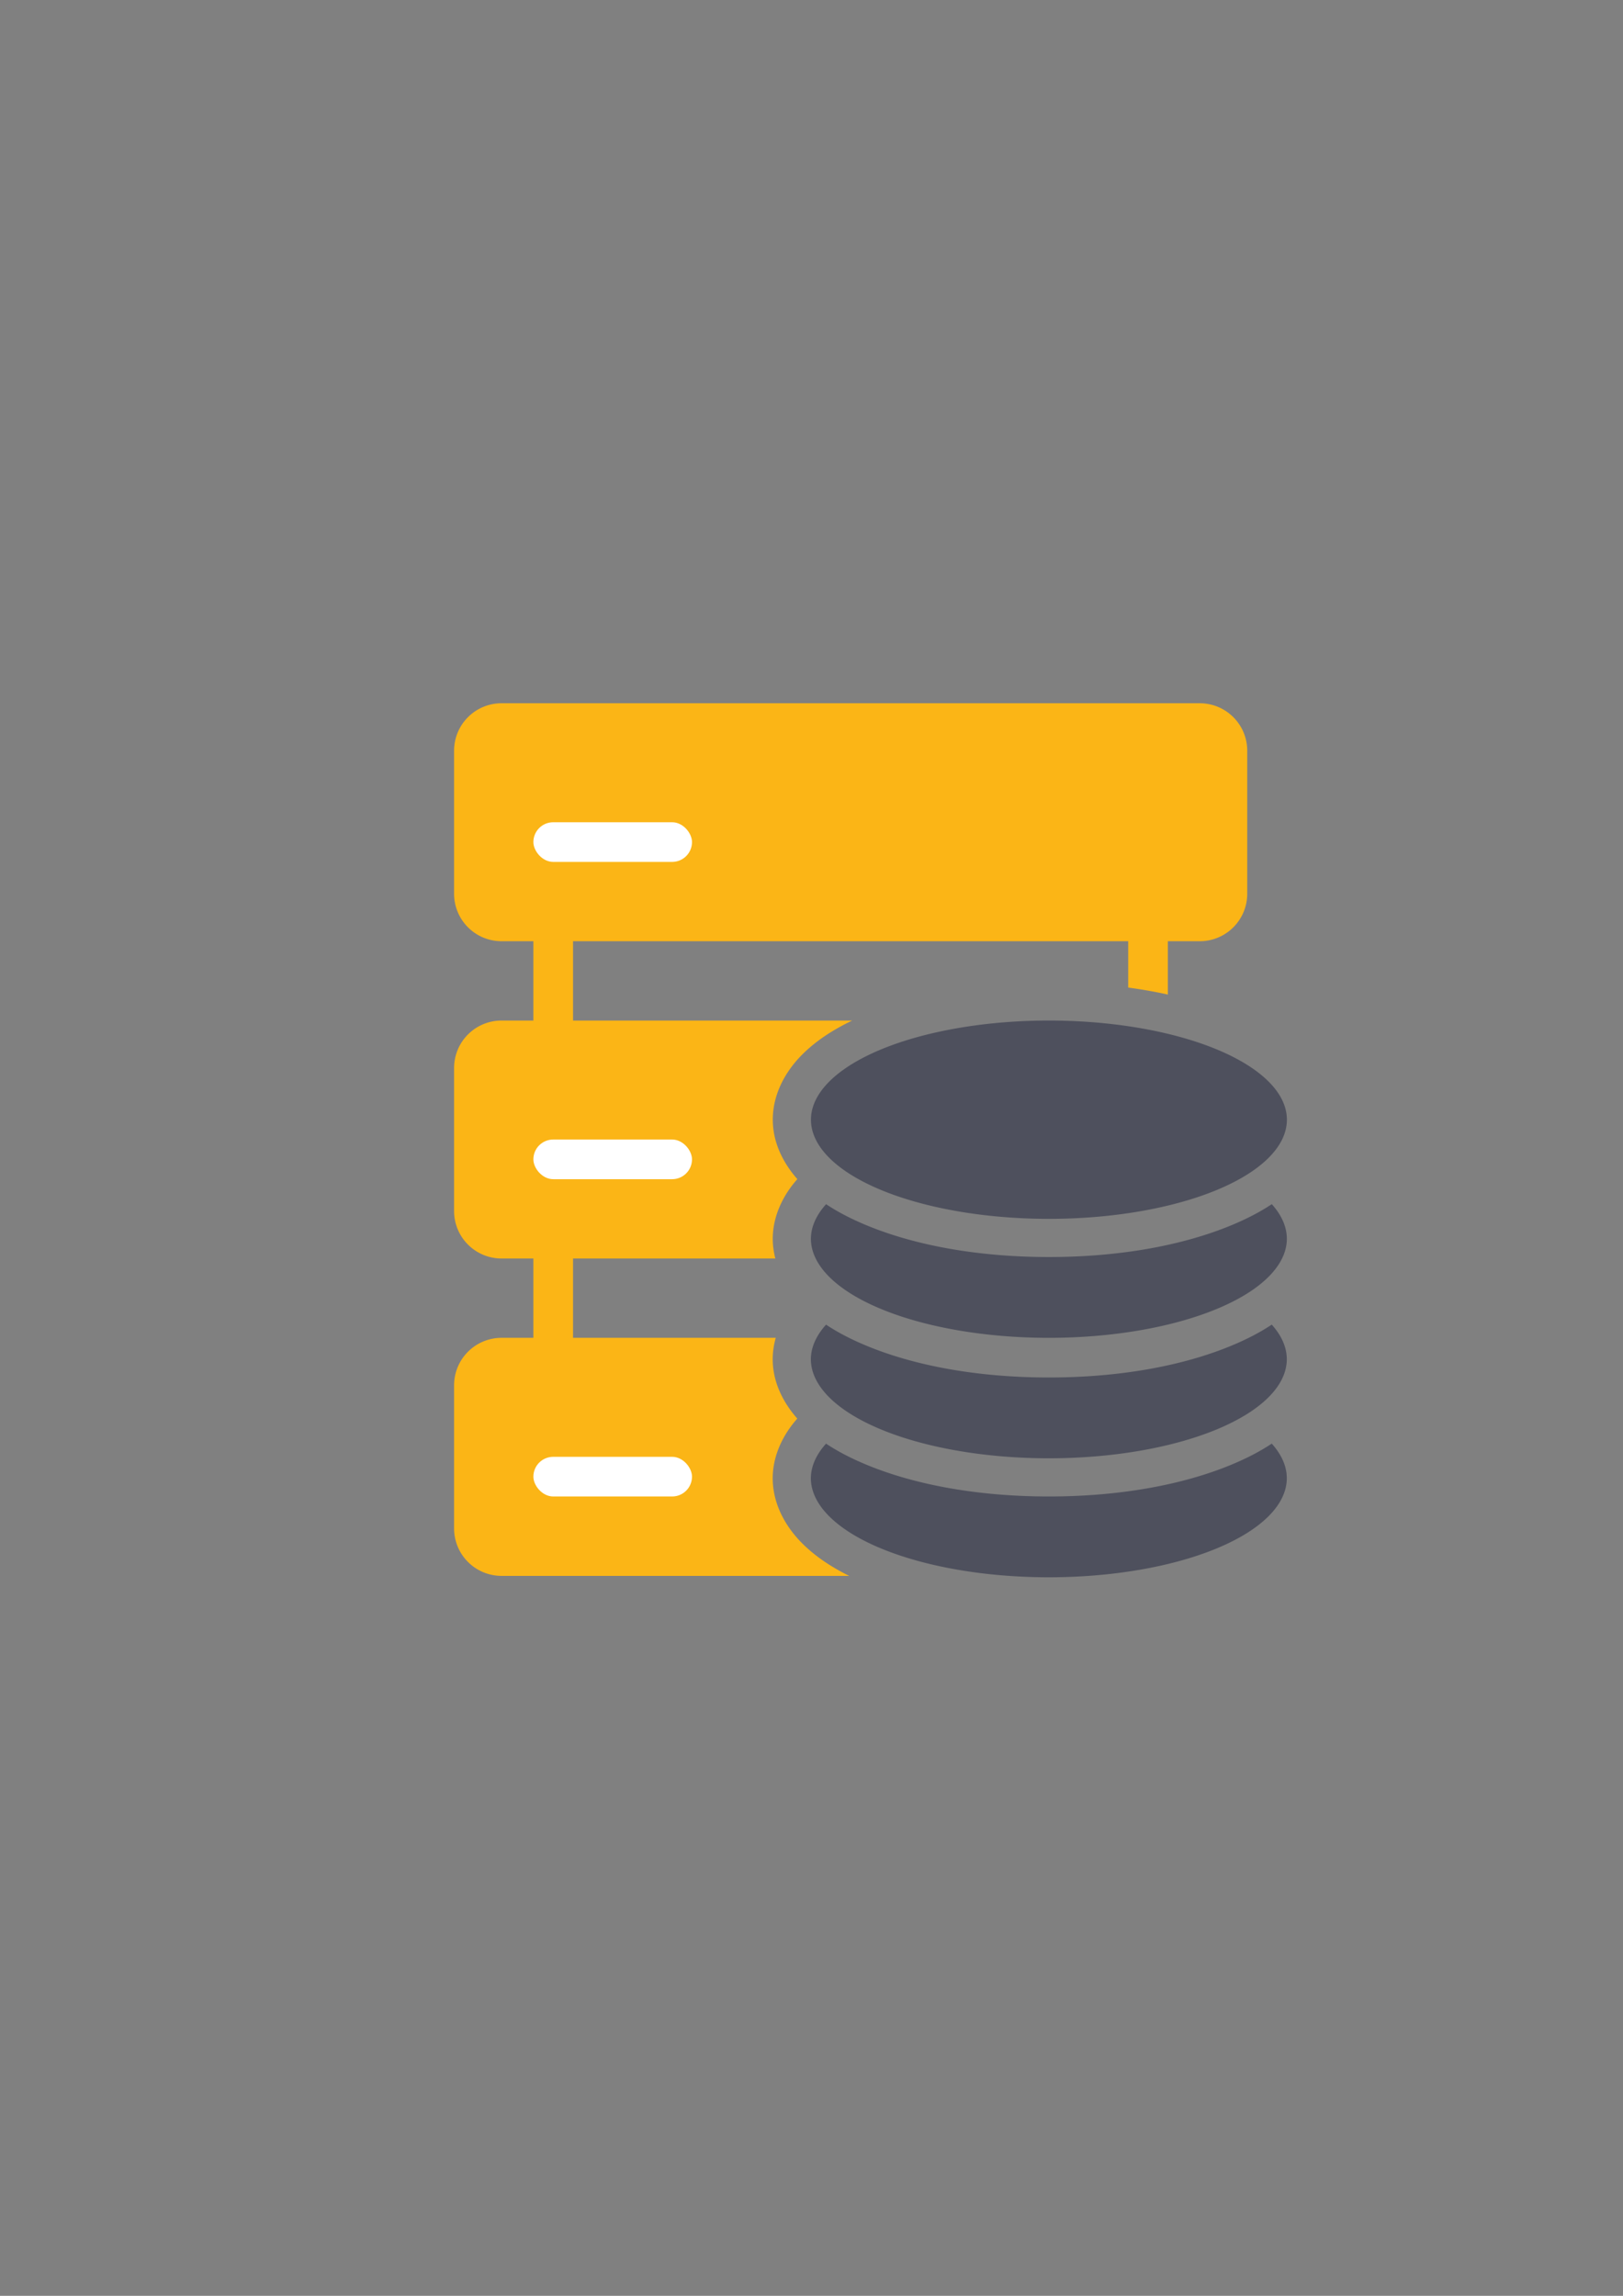 <?xml version="1.0" encoding="UTF-8" standalone="no"?>
<!-- Created with Inkscape (http://www.inkscape.org/) -->

<svg
   xmlns:dc="http://purl.org/dc/elements/1.1/"
   xmlns:cc="http://creativecommons.org/ns#"
   xmlns:rdf="http://www.w3.org/1999/02/22-rdf-syntax-ns#"
   xmlns:svg="http://www.w3.org/2000/svg"
   xmlns="http://www.w3.org/2000/svg"
   xmlns:sodipodi="http://sodipodi.sourceforge.net/DTD/sodipodi-0.dtd"
   xmlns:inkscape="http://www.inkscape.org/namespaces/inkscape"
   width="210mm"
   height="297mm"
   viewBox="0 0 744.094 1052.362"
   id="svg2"
   version="1.1"
   inkscape:version="0.91 r13725"
   inkscape:export-xdpi="4.949976"
   inkscape:export-ydpi="4.949976"
   sodipodi:docname="server-database-yellow.svg"
   inkscape:export-filename="D:\Dokumente\Arbeit\RRZE\github\bicons\22x22\devices\server-database-yellow.png">
  <rect x="0" y="0" width="744.094" height="1052.362" fill="#808080" stroke="none"/>
  <defs
     id="defs4">
    <linearGradient
       id="linearGradient2224">
      <stop
         id="stop2226"
         offset="0"
         style="stop-color:#7c7c7c;stop-opacity:1;" />
      <stop
         id="stop2228"
         offset="1"
         style="stop-color:#b8b8b8;stop-opacity:1;" />
    </linearGradient>
    <linearGradient
       id="linearGradient15218">
      <stop
         id="stop15220"
         offset="0"
         style="stop-color:#eeeeef;stop-opacity:1;" />
      <stop
         id="stop2736"
         offset="0.599"
         style="stop-color:#d3d7cf;stop-opacity:1;" />
      <stop
         id="stop2738"
         offset="0.828"
         style="stop-color:#ffffff;stop-opacity:1;" />
      <stop
         id="stop15222"
         offset="1"
         style="stop-color:#d3d7cf;stop-opacity:1;" />
    </linearGradient>
    <pattern
       y="0"
       x="0"
       height="6"
       width="6"
       patternUnits="userSpaceOnUse"
       id="EMFhbasepattern" />
    <pattern
       y="0"
       x="0"
       height="6"
       width="6"
       patternUnits="userSpaceOnUse"
       id="EMFhbasepattern-5" />
  </defs>
  <sodipodi:namedview
     id="base"
     pagecolor="#ffffff"
     bordercolor="#666666"
     borderopacity="1.0"
     inkscape:pageopacity="0.0"
     inkscape:pageshadow="2"
     inkscape:zoom="1"
     inkscape:cx="226.80319"
     inkscape:cy="536.63598"
     inkscape:document-units="px"
     inkscape:current-layer="layer1"
     showgrid="false"
     showguides="true"
     inkscape:guide-bbox="true"
     inkscape:window-width="1600"
     inkscape:window-height="837"
     inkscape:window-x="-4"
     inkscape:window-y="-4"
     inkscape:window-maximized="1"
     inkscape:snap-bbox="true"
     inkscape:bbox-nodes="true">
    <sodipodi:guide
       position="560,730"
       orientation="0,1"
       id="guide3338" />
    <sodipodi:guide
       position="560,330"
       orientation="0,1"
       id="guide3340" />
    <sodipodi:guide
       position="190,475"
       orientation="1,0"
       id="guide3344" />
    <sodipodi:guide
       position="590,451"
       orientation="1,0"
       id="guide3346" />
    <inkscape:grid
       type="xygrid"
       id="grid3440" />
    <sodipodi:guide
       position="215,442"
       orientation="1,0"
       id="guide4155" />
    <sodipodi:guide
       position="564.978,467.398"
       orientation="1,0"
       id="guide4157" />
  </sodipodi:namedview>
  <g
     inkscape:label="Ebene 1"
     inkscape:groupmode="layer"
     id="layer1">
    <g
       id="g4209">
      <path
         inkscape:connector-curvature="0"
         id="rect4239"
         d="m 229.994,322.362 c -12.086,0 -21.816,9.73 -21.816,21.816 l 0,65.447 c 0,12.086 9.73,21.816 21.816,21.816 l 14.543,0 0,36.359 -14.543,0 c -12.086,0 -21.816,9.73 -21.816,21.816 l 0,65.447 c 0,12.086 9.73,21.816 21.816,21.816 l 14.543,0 0,36.359 -14.535,0 c -12.091,0 -21.824,9.734 -21.824,21.824 l 0,65.473 c 0,12.091 9.734,21.824 21.824,21.824 l 159.326,0 c -8.127,-4.023 -15.3,-8.763 -21.277,-14.65 -7.792,-7.675 -13.794,-18.209 -13.793,-30.16 a 17.502,17.502 0 0 1 0,-0.146 c 0.086,-10.288 4.717,-19.779 11.271,-27.141 -6.473,-7.354 -11.272,-16.689 -11.271,-27.256 a 17.502,17.502 0 0 1 0,-0.146 c 0.028,-3.303 0.525,-6.525 1.4,-9.621 l -92.939,0 0,-36.359 92.762,0 c -0.768,-2.909 -1.203,-5.943 -1.203,-9.09 a 17.502,17.502 0 0 1 0,-0.146 c 0.086,-10.294 4.721,-19.791 11.281,-27.154 -6.466,-7.351 -11.259,-16.679 -11.26,-27.238 -6e-4,-11.951 6.001,-22.484 13.793,-30.158 6.301,-6.206 13.941,-11.133 22.619,-15.293 l -127.992,0 0,-36.359 254.52,0 0,21.242 c 6.272,0.85 12.343,1.92 18.18,3.205 l 0,-24.447 14.586,0 c 12.086,0 21.816,-9.73 21.816,-21.816 l 0,-65.447 c 0,-12.086 -9.73,-21.816 -21.816,-21.816 l -320.01,0 z m 250.904,162.939 c -28.158,1.2e-4 -53.59,4.957 -70.416,11.967 -8.413,3.505 -14.58,7.559 -17.83,10.76 -3.25,3.201 -3.354,4.625 -3.354,5.225 3e-5,0.6 0.103,2.022 3.354,5.223 3.25,3.201 9.419,7.255 17.832,10.76 16.826,7.01 42.257,11.967 70.414,11.967 28.157,9e-5 53.589,-4.957 70.416,-11.967 8.413,-3.505 14.582,-7.559 17.832,-10.76 1.403,-1.382 2.199,-2.415 2.674,-3.211 l 0,-4.021 c -0.475,-0.796 -1.27,-1.832 -2.674,-3.215 -3.25,-3.201 -9.417,-7.255 -17.83,-10.76 -16.827,-7.01 -42.26,-11.967 -70.418,-11.967 z m 54.52,103.232 c -5.893,1.195 -11.961,2.183 -18.18,2.965 l 0,1.332 c 6.477,-1.067 12.562,-2.394 18.18,-3.914 l 0,-0.383 z m -114.406,54.068 c 16.131,4.994 36.951,8.357 59.848,8.357 22.833,-1e-4 43.607,-3.346 59.721,-8.316 -18.327,4.169 -38.459,6.275 -59.701,6.275 -21.307,0 -41.495,-2.122 -59.867,-6.316 z m 0,54.543 c 16.131,4.994 36.951,8.357 59.848,8.357 22.833,-9e-5 43.607,-3.346 59.721,-8.316 -18.327,4.169 -38.459,6.275 -59.701,6.275 -21.307,0 -41.495,-2.122 -59.867,-6.316 z"
         style="fill:#fbb516;fill-opacity:1;stroke:none;stroke-width:36;stroke-linejoin:round;stroke-miterlimit:4;stroke-dasharray:none" />
      <rect
         ry="9.09"
         y="376.902"
         x="244.538"
         height="18.18"
         width="72.72"
         id="rect4253"
         style="fill:#ffffff;fill-opacity:1;stroke:none;stroke-width:36;stroke-linejoin:round;stroke-miterlimit:4;stroke-dasharray:none" />
      <rect
         style="fill:#ffffff;fill-opacity:1;stroke:none;stroke-width:36;stroke-linejoin:round;stroke-miterlimit:4;stroke-dasharray:none"
         id="rect4255"
         width="72.72"
         height="18.18"
         x="244.538"
         y="522.342"
         ry="9.09" />
      <rect
         ry="9.09"
         y="667.782"
         x="244.538"
         height="18.18"
         width="72.72"
         id="rect4257"
         style="fill:#ffffff;fill-opacity:1;stroke:none;stroke-width:36;stroke-linejoin:round;stroke-miterlimit:4;stroke-dasharray:none" />
      <path
         id="rect4259"
         d="m 199.088,322.362 381.821,0 c 5.036,0 9.09,4.054 9.09,9.09 l 0,381.82 c 0,5.036 -4.054,9.09 -9.09,9.09 l -381.821,0 c -5.036,0 -9.09,-4.054 -9.09,-9.09 l 0,-381.82 c 0,-5.036 4.054,-9.09 9.09,-9.09 z"
         style="fill:none;fill-opacity:1;stroke:none;stroke-width:36;stroke-linejoin:round;stroke-miterlimit:4;stroke-dasharray:none"
         inkscape:connector-curvature="0" />
      <path
         inkscape:connector-curvature="0"
         id="path4268"
         d="M 480.898,467.802 A 109.101,45.45 0 0 0 371.799,513.253 109.101,45.45 0 0 0 480.898,558.702 109.101,45.45 0 0 0 590,513.253 109.101,45.45 0 0 0 480.898,467.802 Z m 102.182,84.166 c -5.51,3.668 -11.643,6.802 -18.307,9.578 -22.66,9.44 -51.778,14.656 -83.875,14.656 -32.097,0 -61.215,-5.216 -83.875,-14.656 -6.656,-2.773 -12.783,-5.904 -18.289,-9.566 a 109.101,45.45 0 0 0 -6.957,15.812 109.101,45.45 0 0 0 109.102,45.451 109.101,45.45 0 0 0 109.1,-45.451 109.101,45.45 0 0 0 -6.898,-15.824 z m -0.019,55.217 c -5.51,3.668 -11.643,6.802 -18.307,9.578 -22.66,9.44 -51.778,14.656 -83.875,14.656 -32.097,0 -61.215,-5.216 -83.875,-14.656 -6.656,-2.773 -12.783,-5.904 -18.289,-9.566 a 109.101,45.45 0 0 0 -6.957,15.812 109.101,45.45 0 0 0 109.102,45.451 109.101,45.45 0 0 0 109.1,-45.451 109.101,45.45 0 0 0 -6.898,-15.824 z m 0,54.543 c -5.51,3.668 -11.643,6.802 -18.307,9.578 -22.66,9.44 -51.778,14.656 -83.875,14.656 -32.097,0 -61.215,-5.216 -83.875,-14.656 -6.656,-2.773 -12.783,-5.904 -18.289,-9.566 a 109.101,45.45 0 0 0 -6.957,15.812 109.101,45.45 0 0 0 109.102,45.451 109.101,45.45 0 0 0 109.1,-45.451 109.101,45.45 0 0 0 -6.898,-15.824 z"
         style="opacity:1;fill:#4e505d;fill-opacity:1;stroke:none;stroke-width:35;stroke-linejoin:round;stroke-miterlimit:4;stroke-dasharray:none;stroke-opacity:1" />
    </g>
  </g>
</svg>

